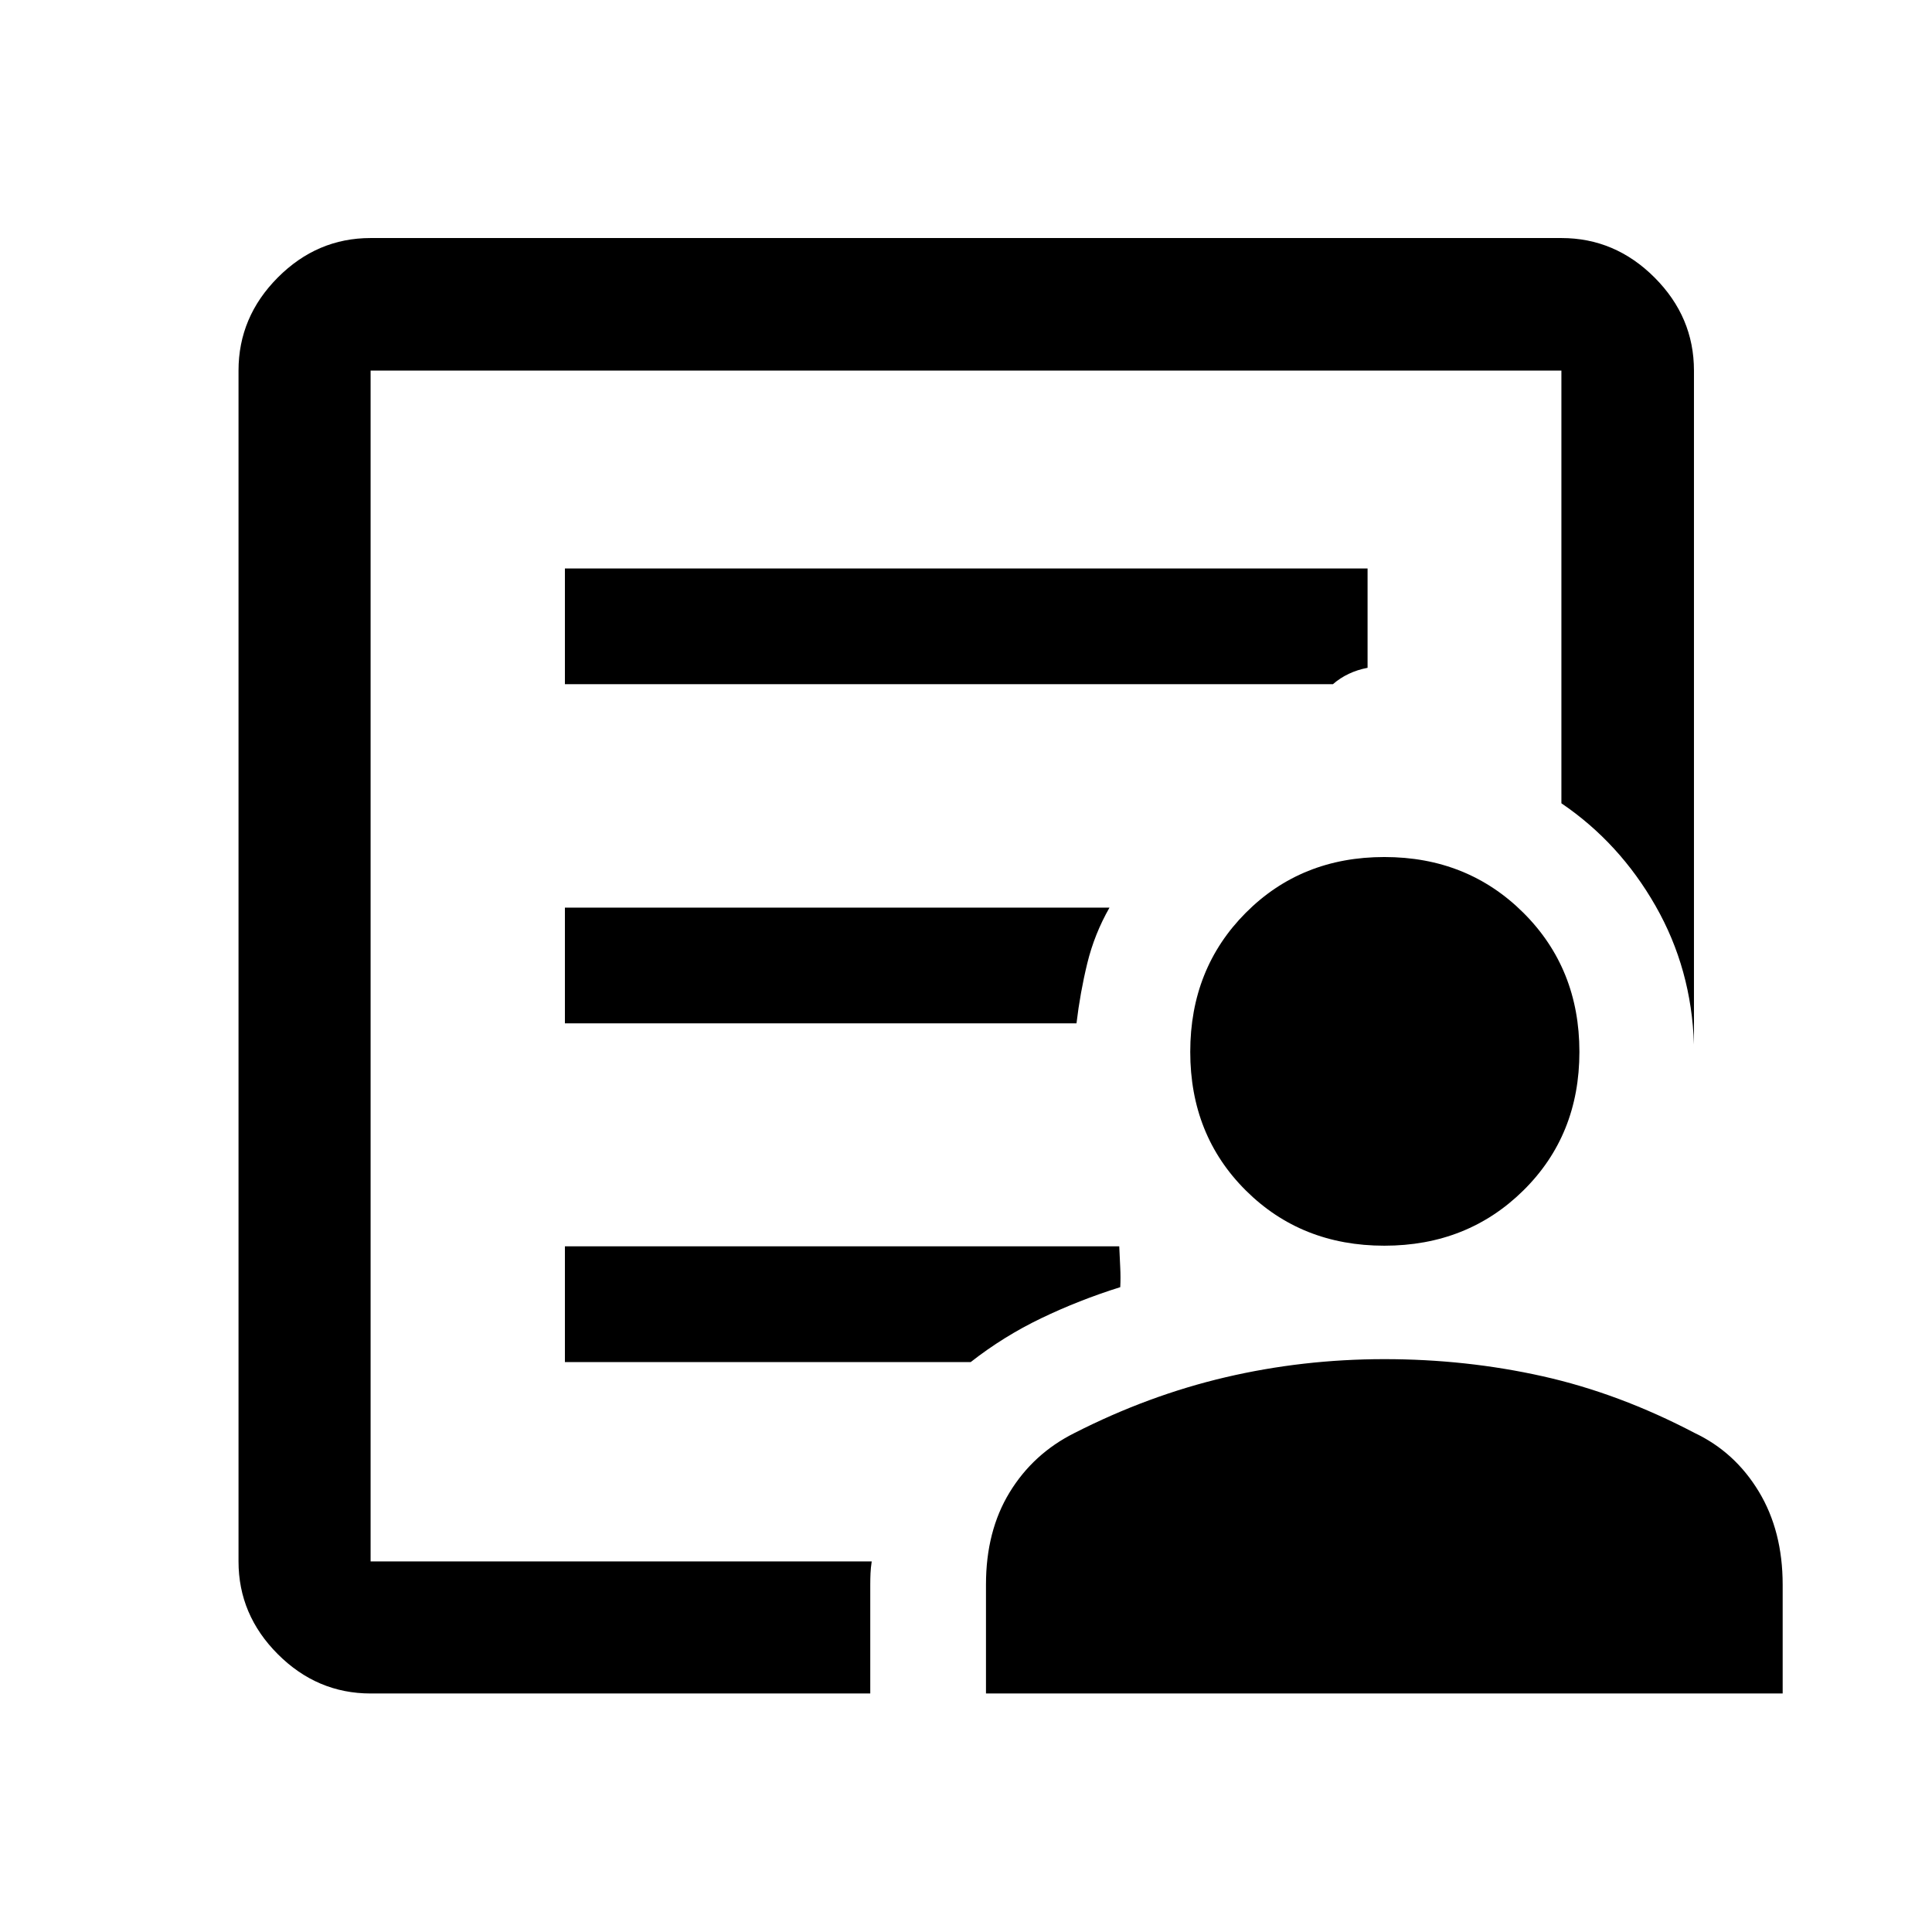 <svg xmlns="http://www.w3.org/2000/svg" height="48" viewBox="0 -960 960 960" width="48"><path d="M184.15-184.15v-591.7 214.83V-591.65v407.5ZM280.7-451.5h254.2q1.82-15.26 5.36-29.82 3.55-14.56 11.04-27.68H280.7v57.5Zm0 168.3h201.65q16.28-12.76 35.05-21.78 18.77-9.02 39.25-15.44.24-4.81-.01-9.73-.25-4.91-.49-10.55H280.7v57.5Zm0-336.84h381.63q3.58-3.11 7.89-5.14 4.3-2.04 9.32-2.99v-49.37H280.7v57.5Zm-96.55 501.52q-26.57 0-46.1-19.53t-19.53-46.1v-591.7q0-26.66 19.53-46.27 19.53-19.6 46.1-19.6h591.7q26.66 0 46.27 19.6 19.6 19.61 19.6 46.27v334.83q-1.18-37.46-19.08-68.83-17.9-31.37-46.79-51v-215h-591.7v591.7h249q-.48 3.2-.6 5.91-.12 2.7-.12 5.72v54H184.15Zm503.72-222.5q-41.26 0-68.85-27.47-27.59-27.46-27.59-68.85 0-41.38 27.59-69.1 27.59-27.71 68.85-27.71 41.26 0 69.1 27.71 27.83 27.72 27.83 69.1 0 41.39-27.83 68.85-27.84 27.47-69.1 27.47Zm-197.94 222.5v-54.16q0-26.52 11.73-45.75t32.17-29.48q36.74-18.74 75.14-27.74t78.96-9q40.55 0 78.59 8.5 38.04 8.5 75.65 28.24 19.94 9.48 31.79 29.08 11.84 19.6 11.84 46.24v54.07H489.93Z"/></svg>